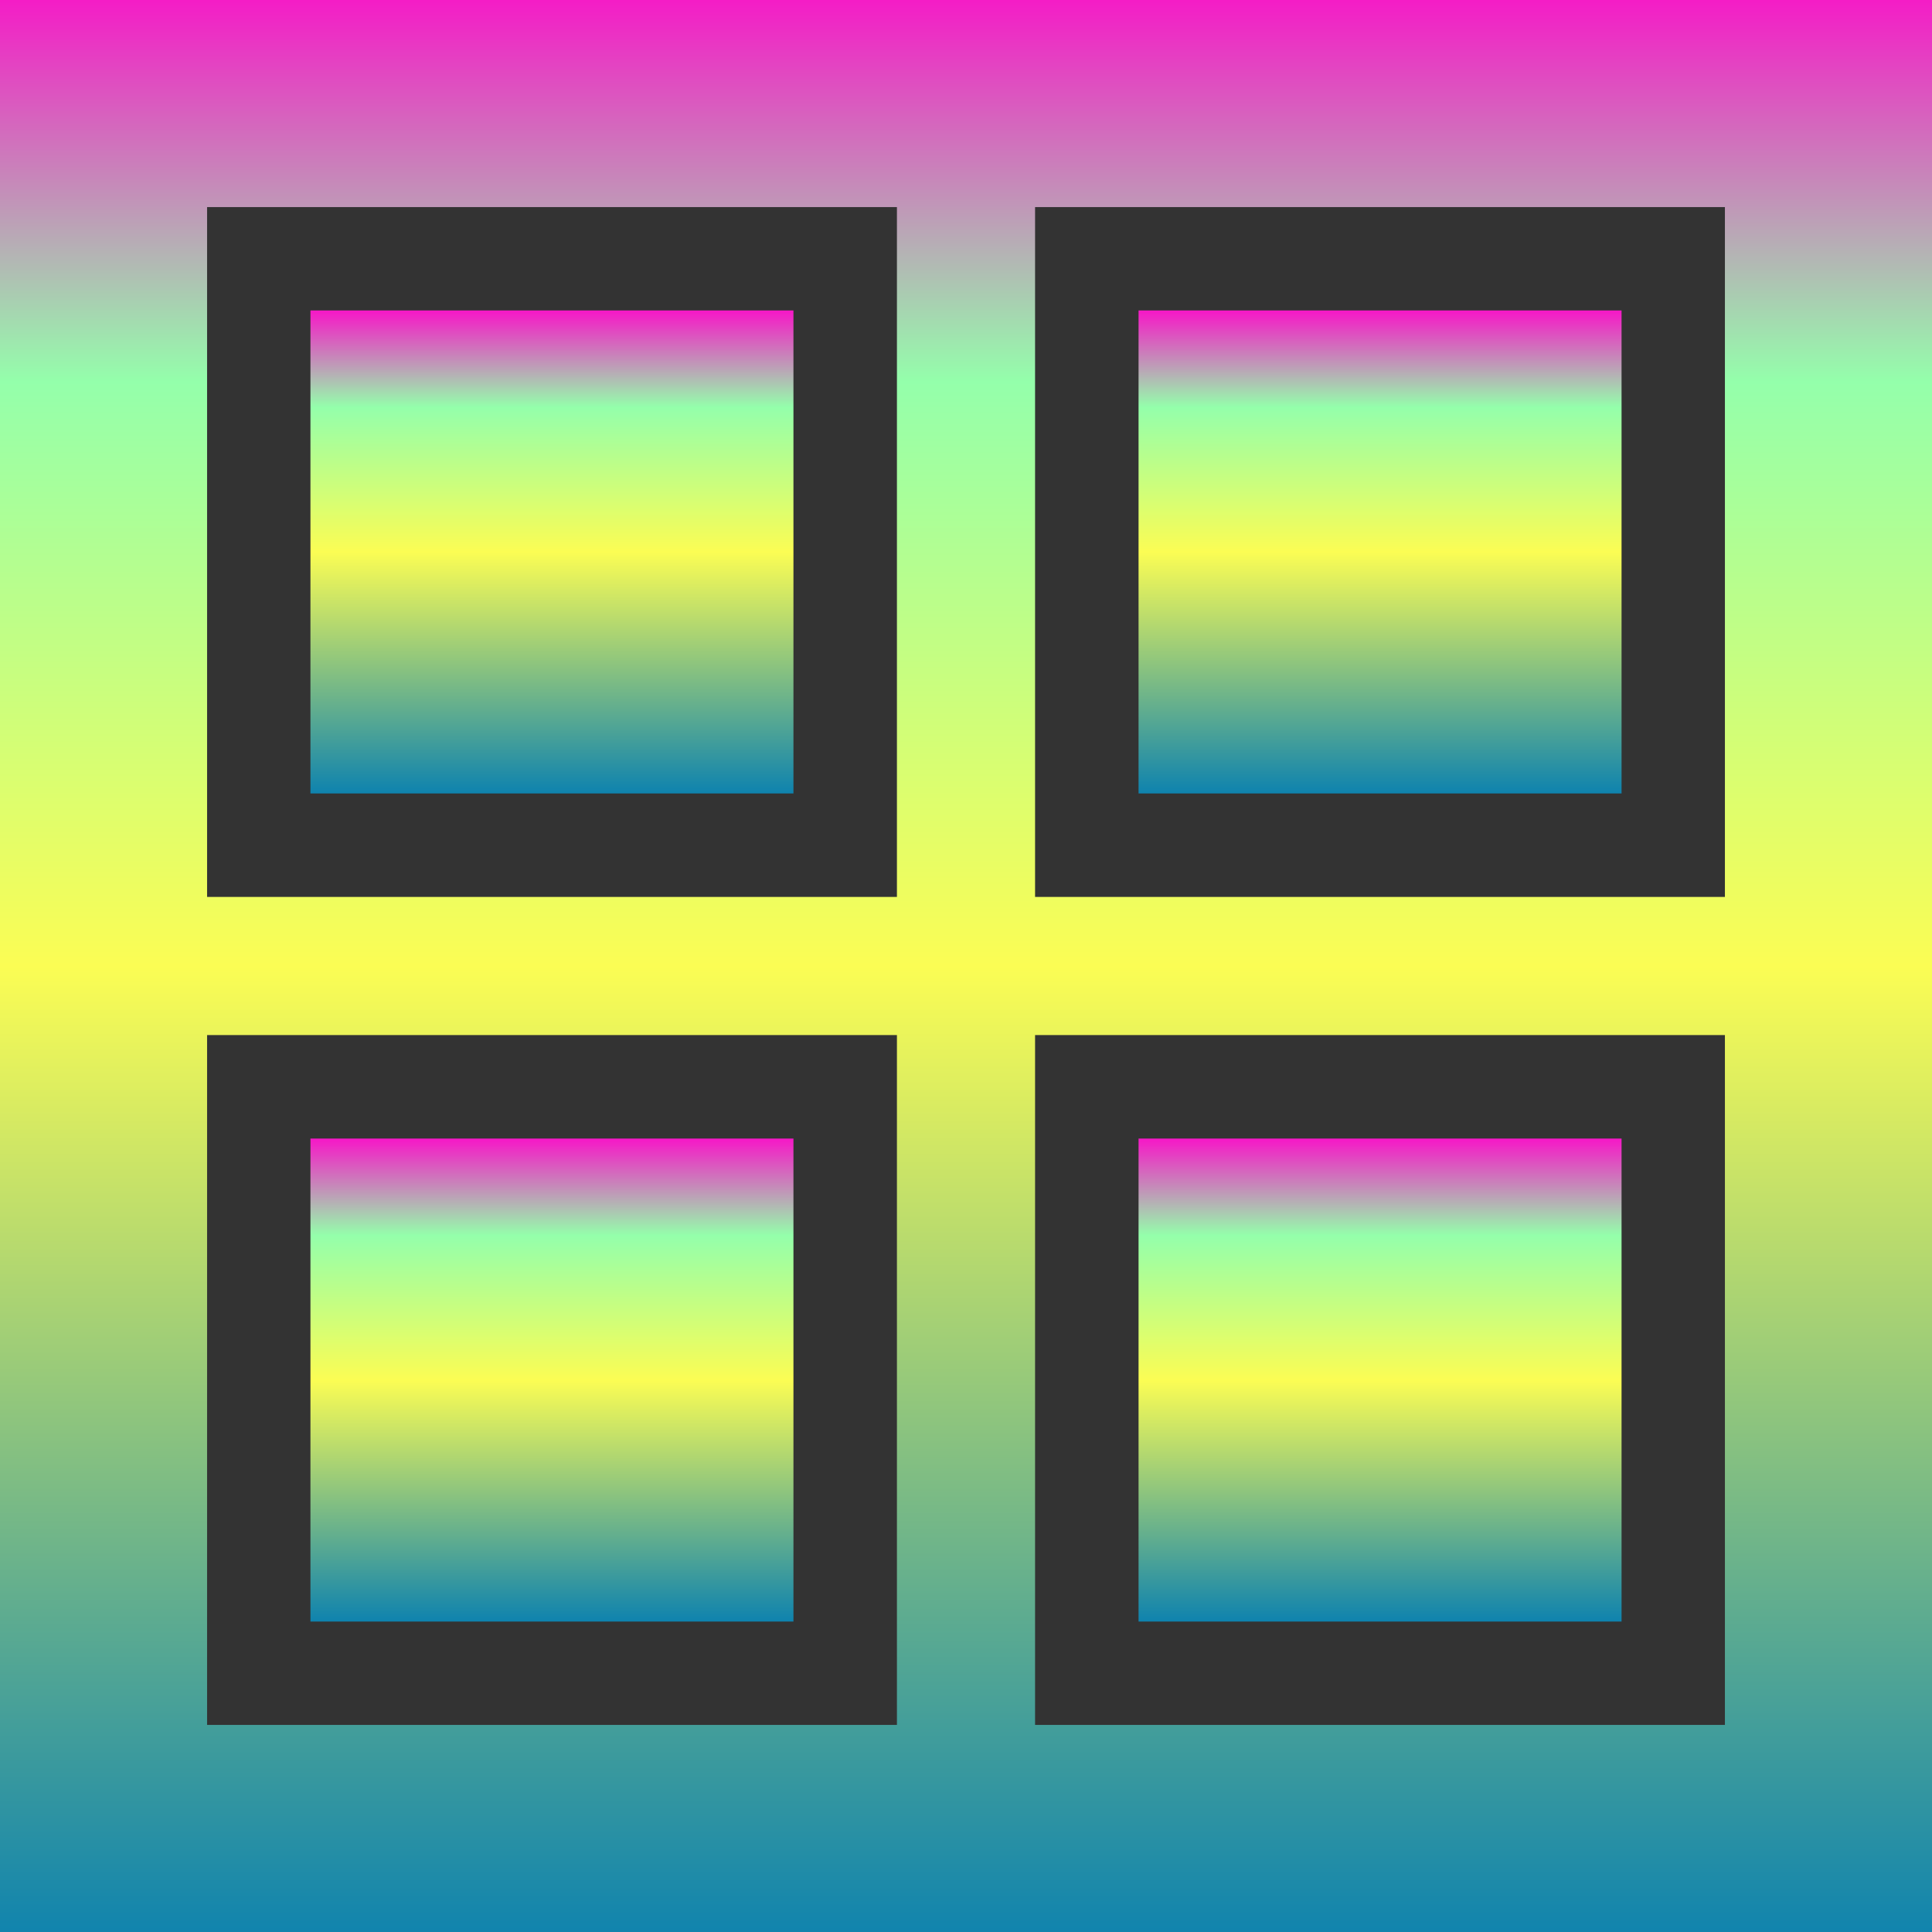 <?xml version="1.0" encoding="UTF-8" standalone="no"?>
<svg
   version="1.1"
   viewBox="0 0 16 16"
   id="svg32"
   width="16"
   height="16"
   xmlns:xlink="http://www.w3.org/1999/xlink"
   xmlns="http://www.w3.org/2000/svg"
   xmlns:svg="http://www.w3.org/2000/svg"
   xmlns:rdf="http://www.w3.org/1999/02/22-rdf-syntax-ns#"
   xmlns:cc="http://creativecommons.org/ns#"
   xmlns:dc="http://purl.org/dc/elements/1.1/">
  <rect x="0" y="0" width="16" height="16" fill="#333333" stroke="none"/>
  <defs>
    <style id="current-color-scheme" type="text/css">
      .ColorScheme-Text { color: #0abdc6; } .ColorScheme-Highlight { color:#5294e2; }
    </style>
    <linearGradient id="arrongin" x1="0%" x2="0%" y1="0%" y2="100%">
      <stop offset="0%" style="stop-color:#dd9b44; stop-opacity:1"/>
      <stop offset="100%" style="stop-color:#ad6c16; stop-opacity:1"/>
    </linearGradient>
    <linearGradient id="aurora" x1="0%" x2="0%" y1="0%" y2="100%">
      <stop offset="0%" style="stop-color:#09D4DF; stop-opacity:1"/>
      <stop offset="100%" style="stop-color:#9269F4; stop-opacity:1"/>
    </linearGradient>
    <linearGradient id="cyberneon" x1="0%" x2="0%" y1="0%" y2="100%">
      <stop offset="0" style="stop-color:#0abdc6; stop-opacity:1"/>
      <stop offset="1" style="stop-color:#ea00d9; stop-opacity:1"/>
    </linearGradient>
    <linearGradient id="fitdance" x1="0%" x2="0%" y1="0%" y2="100%">
      <stop offset="0%" style="stop-color:#1AD6AB; stop-opacity:1"/>
      <stop offset="100%" style="stop-color:#329DB6; stop-opacity:1"/>
    </linearGradient>
    <linearGradient id="oomox" x1="0%" x2="0%" y1="0%" y2="100%">
      <stop offset="0%" style="stop-color:#0abdc6; stop-opacity:1"/>
      <stop offset="100%" style="stop-color:#b800ff; stop-opacity:1"/>
    </linearGradient>
    <linearGradient id="rainblue" x1="0%" x2="0%" y1="0%" y2="100%">
      <stop offset="0%" style="stop-color:#00F260; stop-opacity:1"/>
      <stop offset="100%" style="stop-color:#0575E6; stop-opacity:1"/>
    </linearGradient>
    <linearGradient id="sunrise" x1="0%" x2="0%" y1="0%" y2="100%">
      <stop offset="0%" style="stop-color: #FF8501; stop-opacity:1"/>
      <stop offset="100%" style="stop-color: #FFCB01; stop-opacity:1"/>
    </linearGradient>
    <linearGradient id="telinkrin" x1="0%" x2="0%" y1="0%" y2="100%">
      <stop offset="0%" style="stop-color: #b2ced6; stop-opacity:1"/>
      <stop offset="100%" style="stop-color: #6da5b7; stop-opacity:1"/>
    </linearGradient>
    <linearGradient id="60spsycho" x1="0%" x2="0%" y1="0%" y2="100%">
      <stop offset="0%" style="stop-color: #df5940; stop-opacity:1"/>
      <stop offset="25%" style="stop-color: #d8d15f; stop-opacity:1"/>
      <stop offset="50%" style="stop-color: #e9882a; stop-opacity:1"/>
      <stop offset="100%" style="stop-color: #279362; stop-opacity:1"/>
    </linearGradient>
    <linearGradient id="90ssummer" x1="0%" x2="0%" y1="0%" y2="100%">
      <stop offset="0%" style="stop-color: #f618c7; stop-opacity:1"/>
      <stop offset="20%" style="stop-color: #94ffab; stop-opacity:1"/>
      <stop offset="50%" style="stop-color: #fbfd54; stop-opacity:1"/>
      <stop offset="100%" style="stop-color: #0f83ae; stop-opacity:1"/>
    </linearGradient>
  </defs>
  <path
     d="M 9.429,9.429 V 13.429 H 13.429 V 9.429 Z"
     style="fill:url(#90ssummer);fill-opacity:1;stroke-width:0.875"
     id="path_bottom_right"
     class="ColorScheme-Text"/>
  <path
     d="m 2.571,9.429 v 4 h 4 V 9.429 Z"
     style="fill:url(#90ssummer);fill-opacity:1;stroke-width:0.875"
     id="path_bottom_left"
     class="ColorScheme-Text" />
  <path
     d="M 9.429,2.571 V 6.571 H 13.429 V 2.571 Z"
     style="fill:url(#90ssummer);fill-opacity:1;stroke-width:0.875"
     id="path_top_right"
     class="ColorScheme-Text" />
  <path
     d="m 2.571,2.571 v 4 h 4 v -4 z"
     style="fill:url(#90ssummer);fill-opacity:1;stroke-width:0.875"
     id="path_top_left"
     class="ColorScheme-Text" />
  <path
     d="M 0,0 V 16 H 16 V 0 Z M 1.715,1.715 H 7.428 V 7.428 H 1.715 Z m 6.857,0 H 14.285 V 7.428 H 8.572 Z M 1.715,8.572 H 7.428 V 14.285 H 1.715 Z m 6.857,0 H 14.285 V 14.285 H 8.572 Z"
     style="fill:url(#90ssummer);fill-opacity:1"
     id="path_frame"
     class="ColorScheme-Text" />
</svg>
